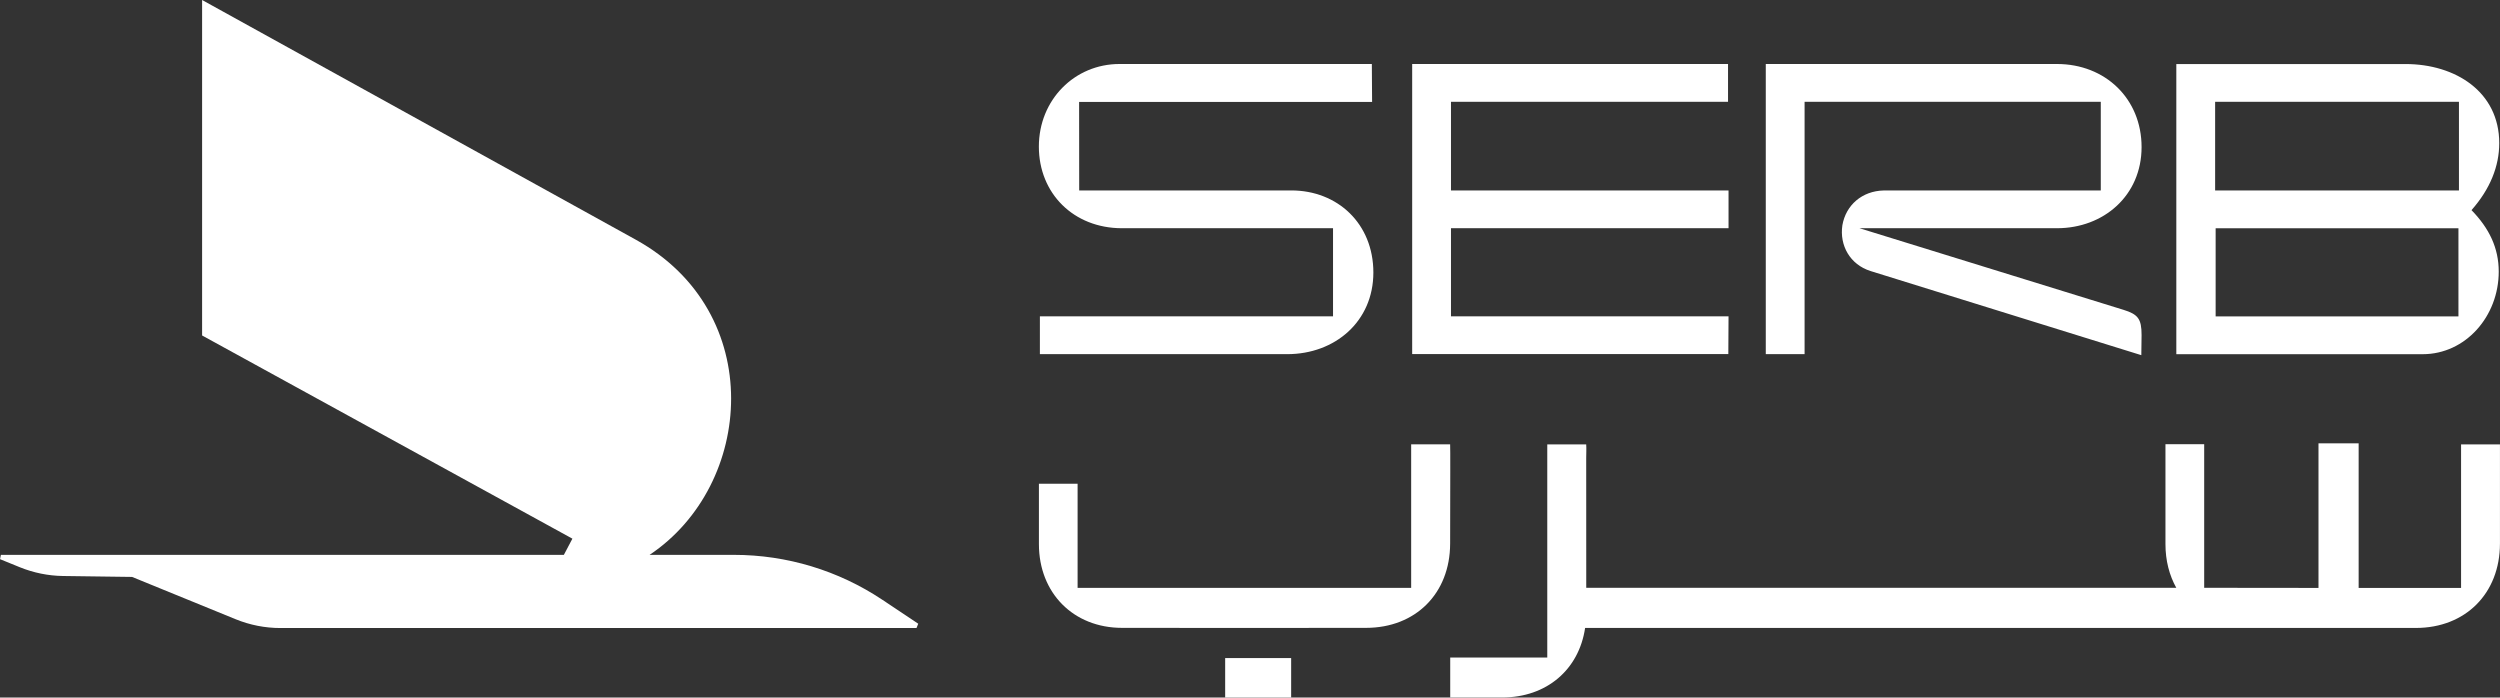 <?xml version="1.0" encoding="UTF-8"?><svg id="Layer_1" xmlns="http://www.w3.org/2000/svg" viewBox="0 0 591.41 165.01"><rect x="0" y="0" width="591.41" height="165.01" fill="#333333" stroke="none"/><defs><style>.cls-1{fill:#fff;stroke-width:0px;}</style></defs><path class="cls-1" d="m208.72,141.88c-10.39-6.93-22.6-10.62-35.09-10.62h-19.96c24.74-16.53,27.78-57.4-3.27-74.56L47.81,0v79.36l87.6,48.07-2.02,3.83H47s-46.79,0-46.79,0l-.2,1.02,4.66,1.9c3.25,1.32,6.72,2.03,10.22,2.08l16.35.22,24.51,10.01c3.36,1.37,6.96,2.08,10.6,2.08h150.46l.41-1.02-8.48-5.66Z"/><path class="cls-1" d="m246,74.84v8.94h58.51c11.32,0,20.38-7.75,20.38-19.31s-8.46-19.42-19.42-19.42h-50.17l-.02-20.93h69.31l-.06-8.98h-59.7c-10.6,0-19.07,8.46-19.07,19.54s8.22,19.31,19.66,19.31h49.93v20.85h-69.36Z"/><polygon class="cls-1" points="408.91 74.84 343.25 74.84 343.25 53.99 408.91 53.99 408.91 45.05 343.25 45.05 343.25 24.08 408.79 24.08 408.79 15.14 334.07 15.14 334.07 83.76 408.86 83.76 408.91 74.84"/><path class="cls-1" d="m524.02,24.08h57.68v20.97h-57.68v-20.97Zm57.56,50.77h-57.44v-20.85h57.44v20.85Zm-8.46,8.94c10.13,0,17.99-8.94,17.99-19.54,0-5.6-2.26-10.25-6.44-14.54,4.41-5,6.56-10.37,6.56-15.85,0-12.15-10.37-18.71-22.17-18.71h-54.22v68.64h58.27Zm-146.22-59.7h70.07v20.97h-51.36c-5.12.12-8.94,3.46-9.77,8.22-.71,4.77,1.79,9.3,6.67,10.84l64.05,19.9.06-4.77c0-3.81-.83-4.89-4.29-5.96l-62.44-19.3h46.71c11.08,0,20.02-7.75,20.02-19.19s-8.58-19.66-20.02-19.66h-68.88v68.64h9.18V24.08Z"/><path class="cls-1" d="m591.4,128.6c-.01,11.77-8.14,19.94-19.88,19.95-12.59.02-196.54,0-196.54,0-1.46,9.86-9.09,16.44-19.62,16.45-4.1,0-8.19,0-12.29,0v-9.46h22.96v-50.42h9.21c.07,1.16,0,2.19,0,3.2.01,13.04.02,19.56.01,30.73h139.58c-1.64-2.94-2.56-6.44-2.56-10.31v-23.66h9.16v33.97l27.04.03v-34.21h9.5v34.21h24.23v-33.96h9.2s.02,8.28,0,23.48"/><path class="cls-1" d="m343.05,128.6c-.02,11.77-8.15,19.92-19.89,19.93-17.42.02-40.3.03-57.72,0-11.52,0-19.67-8.25-19.67-19.8,0-15.09,0-14.29,0-14.29h9.15v24.63h78.91v-33.96h9.22c.06,1.16.02,8.28,0,23.48"/><rect class="cls-1" x="289.83" y="155.68" width="15.61" height="9.33"/></svg>